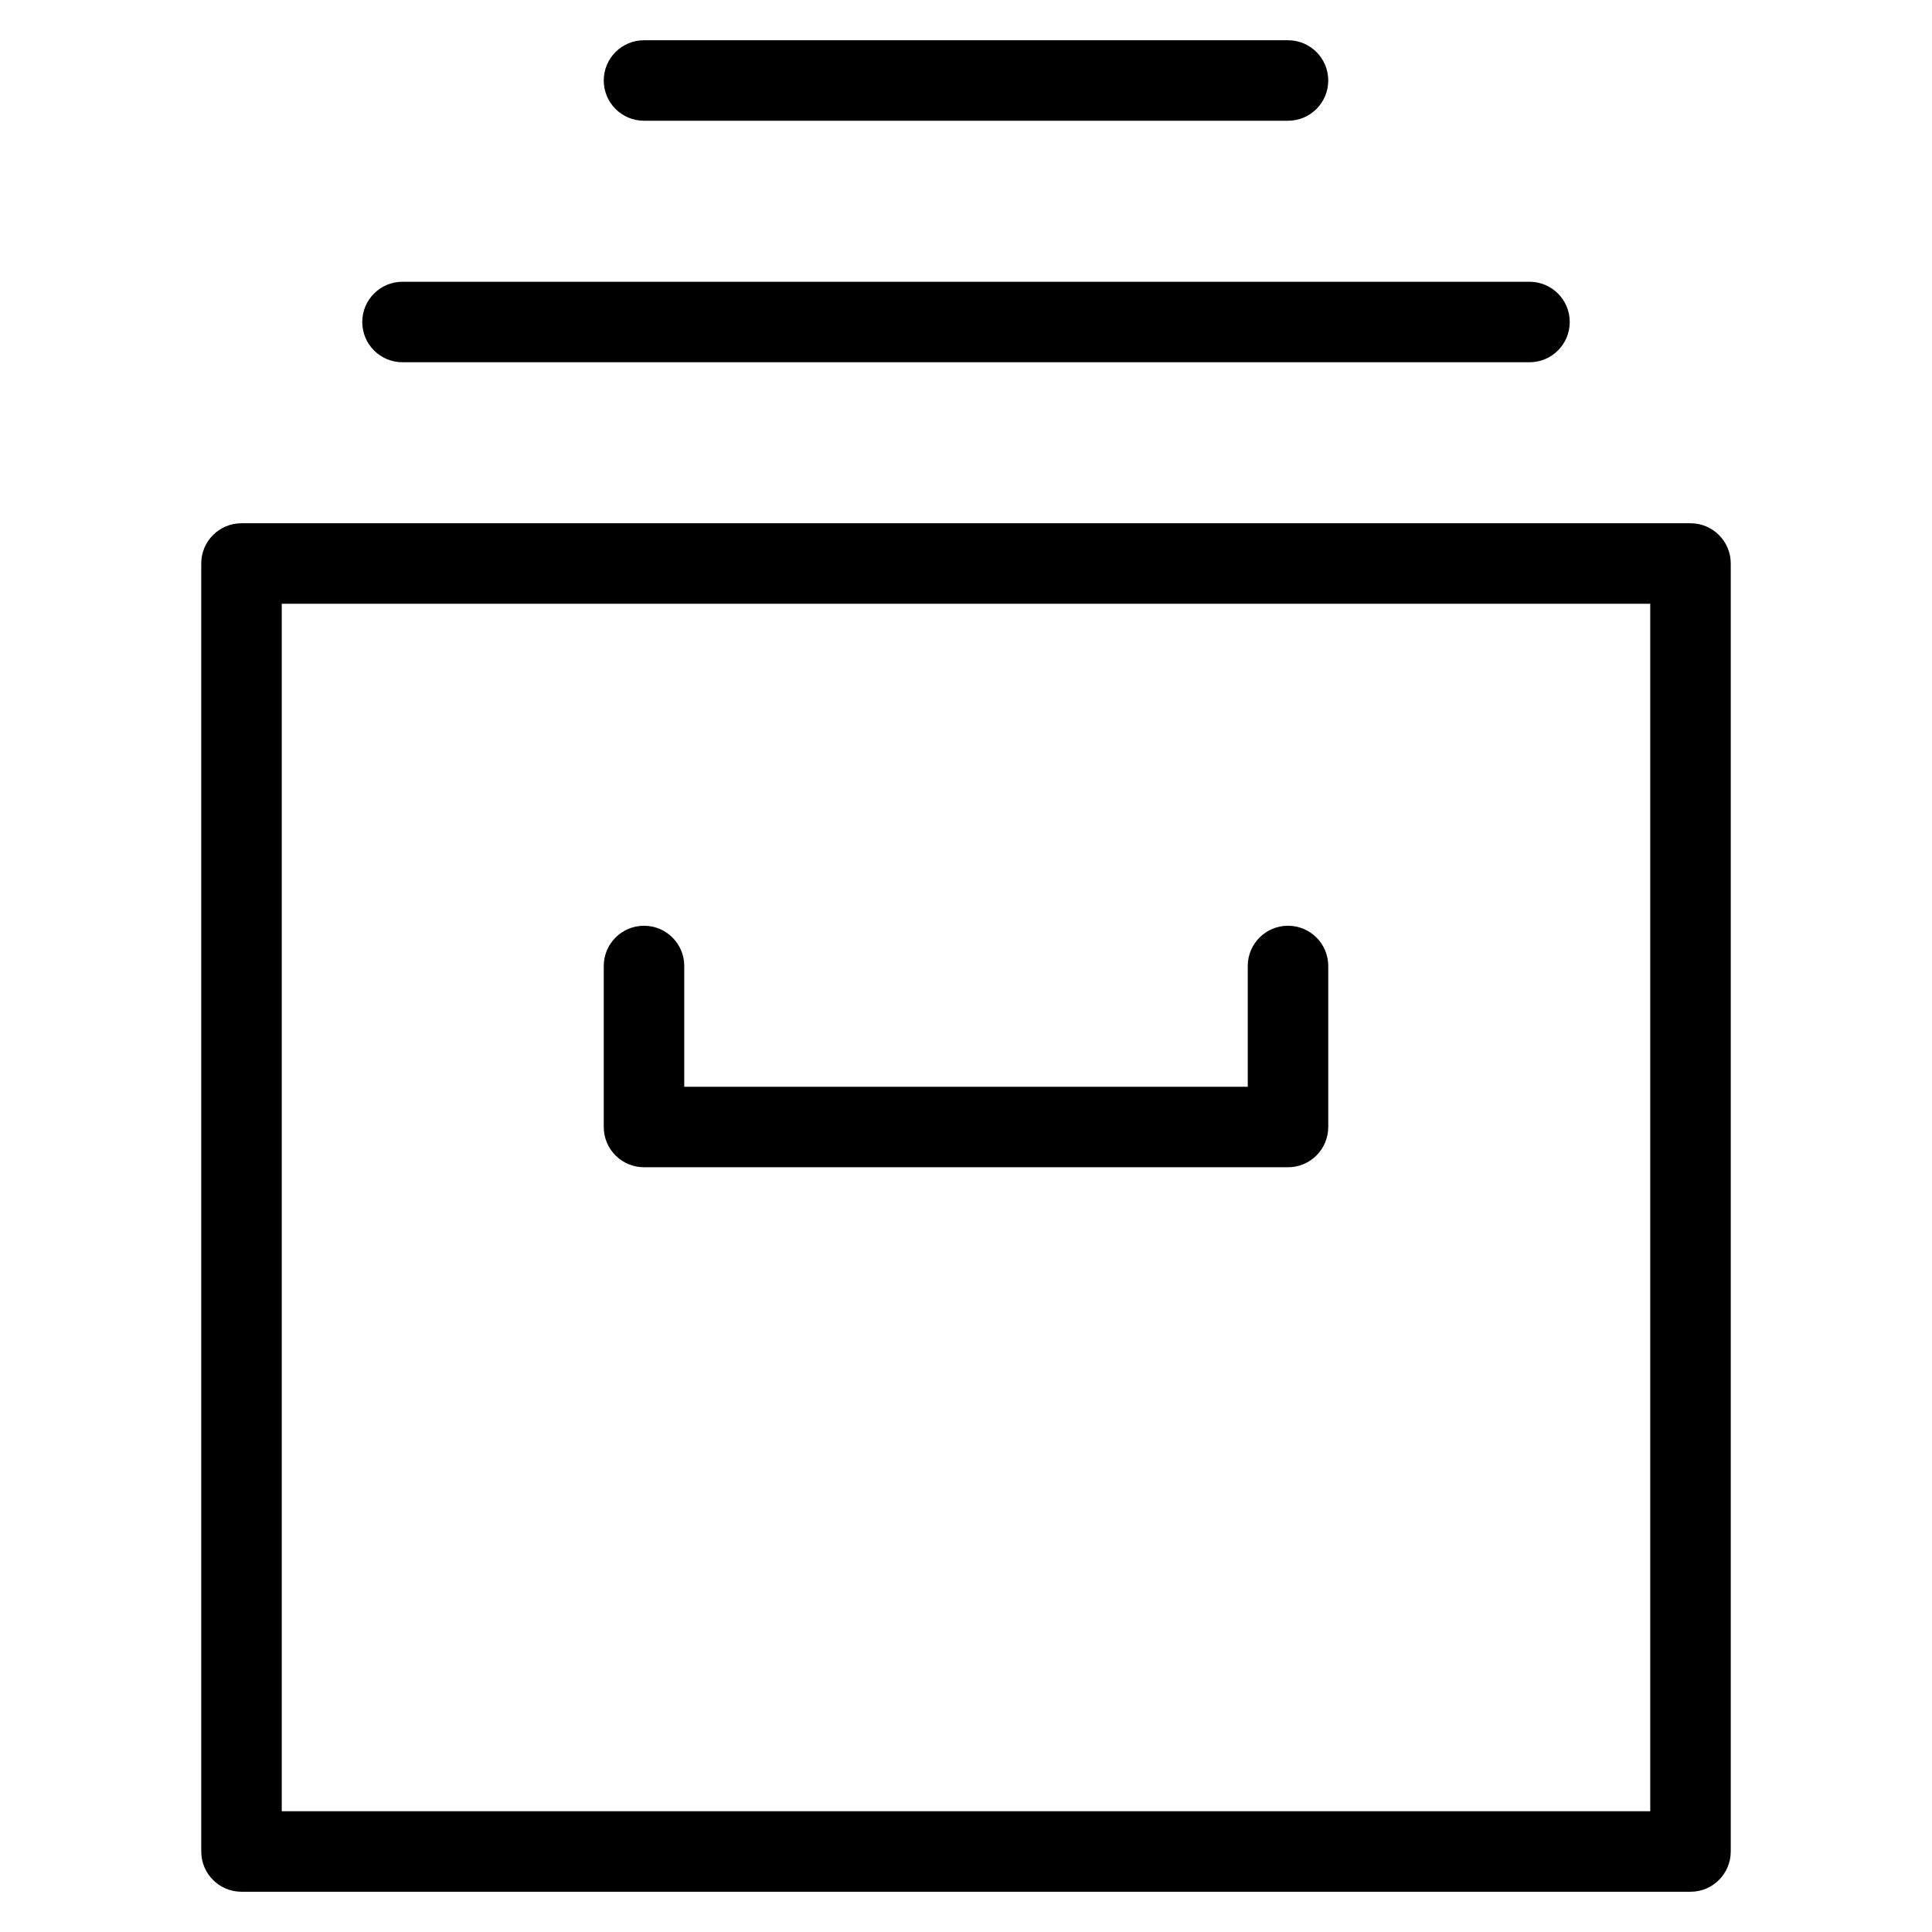 <?xml version="1.0" encoding="utf-8"?>
<!-- Generator: Adobe Illustrator 19.2.1, SVG Export Plug-In . SVG Version: 6.00 Build 0)  -->
<!DOCTYPE svg PUBLIC "-//W3C//DTD SVG 1.1//EN" "http://www.w3.org/Graphics/SVG/1.1/DTD/svg11.dtd">
<svg version="1.1" id="Layer_1" xmlns="http://www.w3.org/2000/svg" xmlns:xlink="http://www.w3.org/1999/xlink" x="0px" y="0px"
	 width="48px" height="48px" viewBox="0 0 48 48" enable-background="new 0 0 48 48" xml:space="preserve">
<path d="M5,14v32c0,0.553,0.448,1,1,1h36c0.552,0,1-0.447,1-1V14c0-0.553-0.448-1-1-1H6C5.448,13,5,13.447,5,14z M7,15h34v30H7V15z"
	/>
<path d="M38,7H10C9.448,7,9,7.447,9,8s0.448,1,1,1h28c0.552,0,1-0.447,1-1S38.552,7,38,7z"/>
<path d="M32,1H16c-0.552,0-1,0.447-1,1s0.448,1,1,1h16c0.552,0,1-0.447,1-1S32.552,1,32,1z"/>
<path d="M32,23c-0.552,0-1,0.447-1,1v3H17v-3c0-0.553-0.448-1-1-1s-1,0.447-1,1v4c0,0.553,0.448,1,1,1h16c0.552,0,1-0.447,1-1v-4
	C33,23.447,32.552,23,32,23z"/>
</svg>
